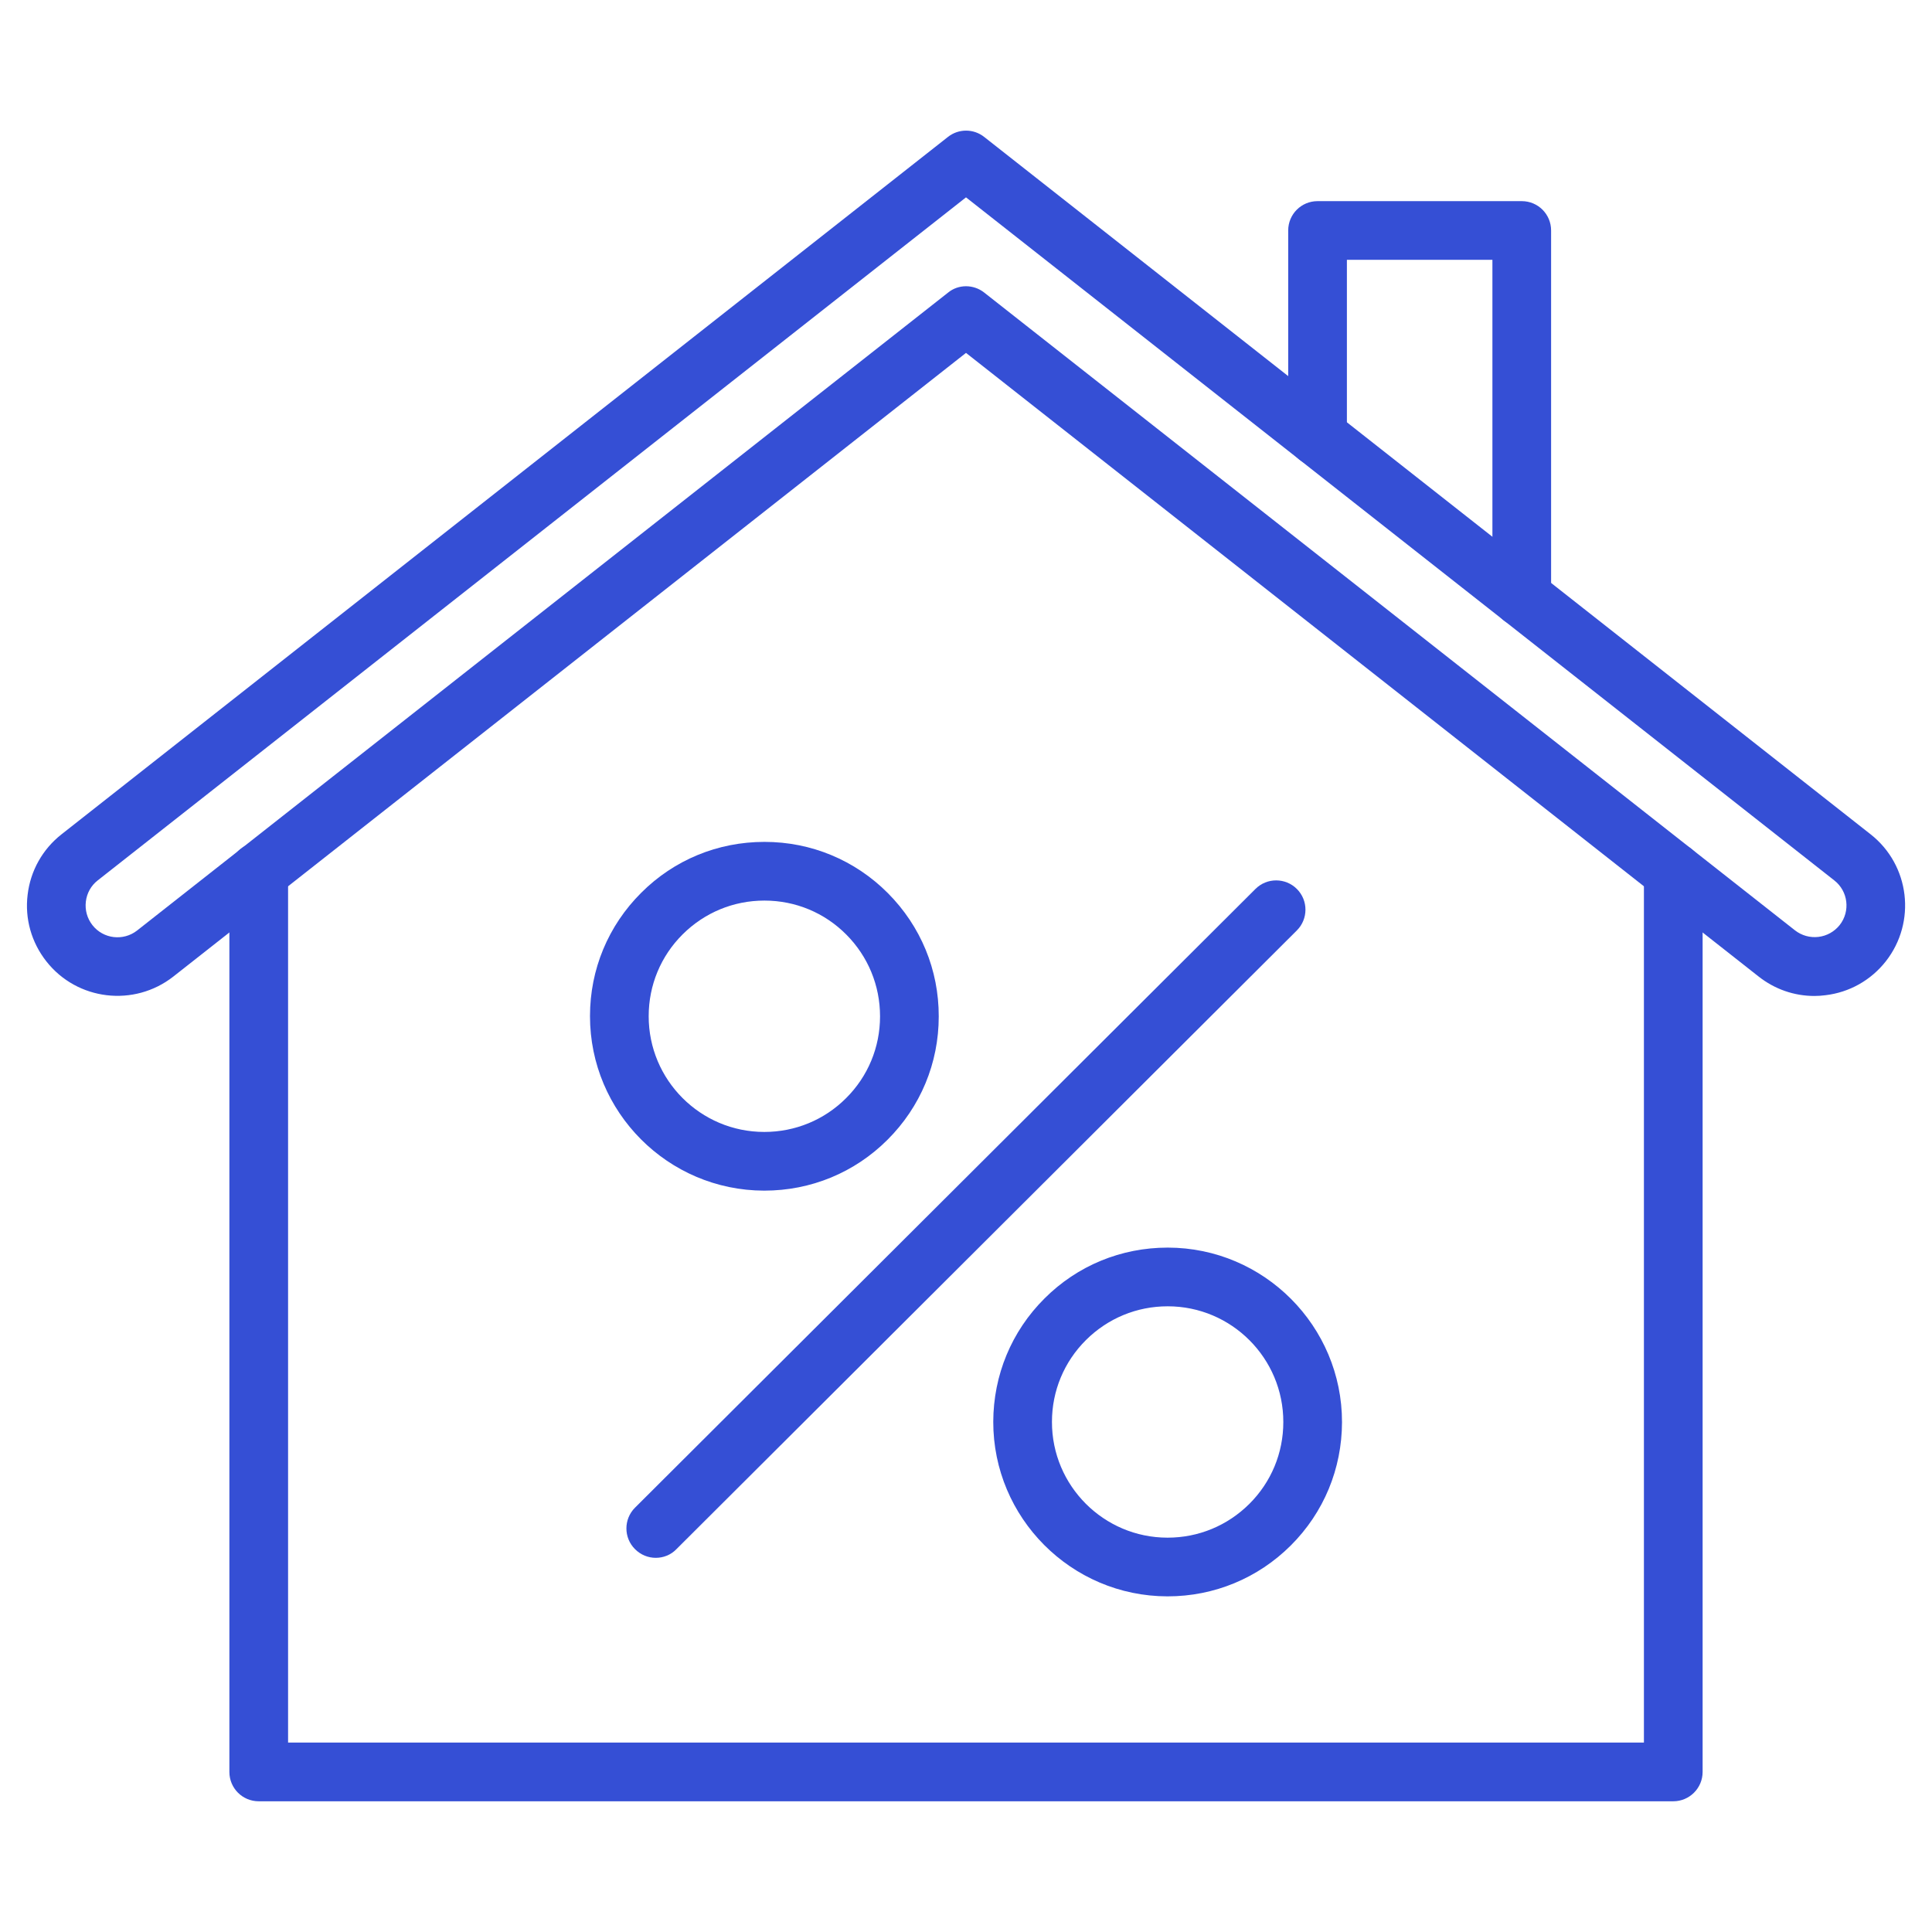 <svg width="100" height="100" viewBox="0 0 100 100" fill="none" xmlns="http://www.w3.org/2000/svg">
<path d="M86.608 93.234H13.392C12.551 93.234 11.873 92.557 11.873 91.715V45.133C11.873 44.291 12.551 43.614 13.392 43.614C14.234 43.614 14.911 44.291 14.911 45.133V90.196H85.089V45.133C85.089 44.291 85.766 43.614 86.608 43.614C87.449 43.614 88.127 44.291 88.127 45.133V91.715C88.127 92.557 87.443 93.234 86.608 93.234Z" fill="#354FD5"/>
<path d="M93.911 51.551C92.867 51.551 91.861 51.203 91.025 50.544L50 18.266L8.975 50.544C6.943 52.139 3.994 51.791 2.399 49.76C1.627 48.779 1.278 47.551 1.43 46.31C1.576 45.07 2.203 43.956 3.184 43.184L49.063 7.089C49.614 6.652 50.392 6.652 50.943 7.089L96.823 43.184C98.854 44.779 99.203 47.728 97.608 49.76C96.835 50.74 95.722 51.367 94.481 51.513C94.291 51.538 94.101 51.551 93.911 51.551ZM50 14.816C50.329 14.816 50.665 14.924 50.937 15.139L92.905 48.152C93.253 48.424 93.684 48.544 94.12 48.494C94.557 48.443 94.949 48.221 95.222 47.88C95.785 47.164 95.658 46.127 94.943 45.57L50 10.215L5.057 45.57C4.709 45.842 4.494 46.234 4.443 46.671C4.392 47.108 4.513 47.538 4.785 47.886C5.348 48.601 6.38 48.721 7.095 48.164L49.063 15.152C49.336 14.924 49.671 14.816 50 14.816Z" fill="#354FD5"/>
<path d="M78.766 32.43C77.924 32.43 77.247 31.753 77.247 30.911V13.449H69.715V22.595C69.715 23.437 69.038 24.114 68.196 24.114C67.355 24.114 66.677 23.437 66.677 22.595V11.93C66.677 11.089 67.355 10.411 68.196 10.411H78.766C79.608 10.411 80.285 11.089 80.285 11.93V30.911C80.285 31.753 79.608 32.43 78.766 32.43Z" fill="#354FD5"/>
<path d="M33.943 80.633C33.551 80.633 33.164 80.481 32.867 80.183C32.272 79.589 32.278 78.626 32.867 78.038L64.981 46.013C65.576 45.418 66.538 45.424 67.126 46.013C67.722 46.608 67.715 47.57 67.126 48.158L35.013 80.183C34.721 80.487 34.329 80.633 33.943 80.633Z" fill="#354FD5"/>
<path d="M39.563 61.627C39.557 61.627 39.557 61.627 39.551 61.627C34.576 61.62 30.532 57.563 30.538 52.589C30.538 50.177 31.481 47.911 33.19 46.209C34.892 44.506 37.158 43.576 39.563 43.576H39.576C41.987 43.576 44.253 44.519 45.956 46.228C47.658 47.937 48.595 50.203 48.589 52.614H47.07H48.589C48.589 55.025 47.646 57.291 45.937 58.994C44.234 60.696 41.968 61.627 39.563 61.627ZM39.563 46.614C37.968 46.614 36.468 47.234 35.335 48.361C34.203 49.487 33.576 50.994 33.576 52.595C33.57 55.899 36.253 58.589 39.557 58.589H39.563C41.158 58.589 42.665 57.968 43.791 56.842C44.924 55.715 45.551 54.209 45.551 52.608C45.551 51.006 44.93 49.506 43.804 48.373C42.677 47.24 41.171 46.614 39.57 46.614H39.563Z" fill="#354FD5"/>
<path d="M60.437 82.627C60.43 82.627 60.43 82.627 60.424 82.627C55.449 82.62 51.405 78.563 51.411 73.589C51.418 71.177 52.354 68.911 54.063 67.209C55.766 65.506 58.032 64.576 60.437 64.576H60.449C65.424 64.582 69.468 68.639 69.462 73.614H67.943H69.462C69.456 76.025 68.519 78.291 66.81 79.994C65.108 81.69 62.842 82.627 60.437 82.627ZM60.437 67.614C58.842 67.614 57.342 68.234 56.209 69.361C55.076 70.487 54.449 71.994 54.449 73.595C54.443 76.899 57.127 79.589 60.43 79.589H60.437C62.032 79.589 63.532 78.968 64.665 77.842C65.797 76.715 66.424 75.209 66.424 73.608C66.43 70.304 63.747 67.614 60.443 67.614H60.437Z" fill="#354FD5"/>
</svg>
